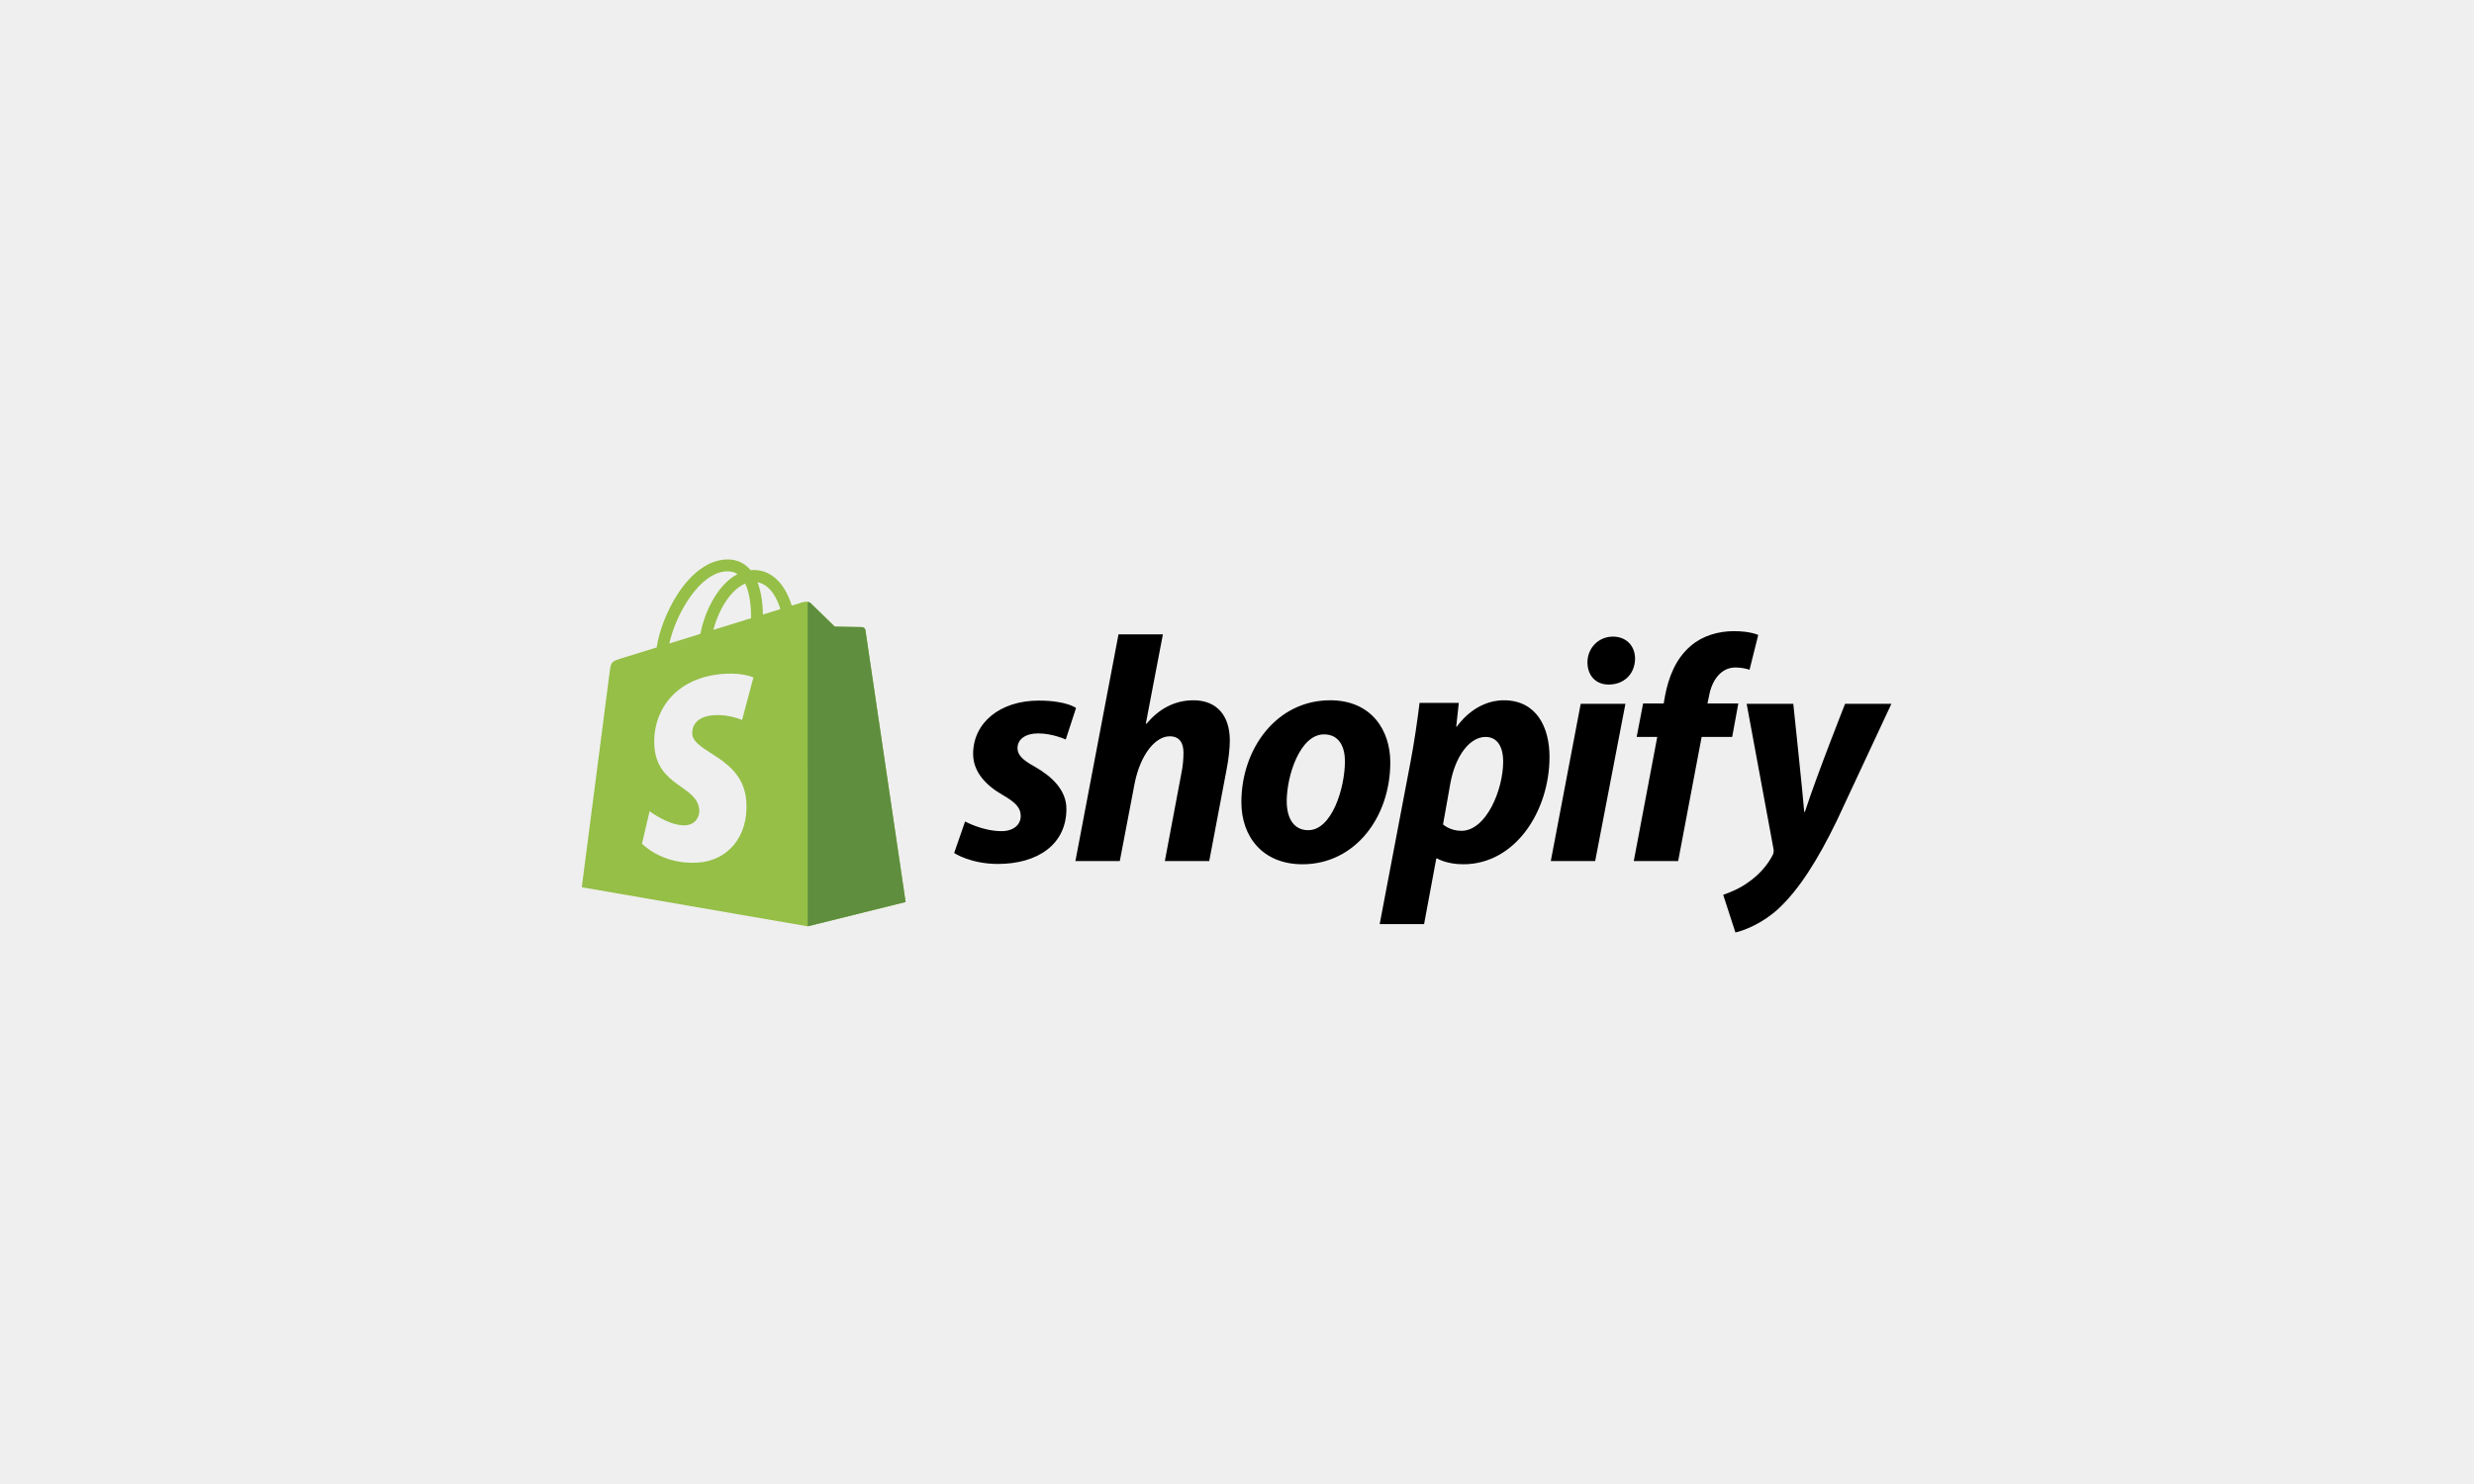 <svg width="3000" height="1800" viewBox="0 0 3000 1800" fill="none" xmlns="http://www.w3.org/2000/svg">
<rect width="3000" height="1800" fill="#EFEFEF"/>
<path d="M1049.41 764.276C1049.26 763.322 1048.79 762.447 1048.08 761.789C1047.38 761.132 1046.47 760.73 1045.51 760.649C1043.89 760.516 1012.21 760.034 1012.21 760.034C1012.21 760.034 985.717 734.299 983.099 731.688C980.481 729.07 975.371 729.856 973.384 730.449C973.361 730.464 968.415 731.992 960.079 734.573C958.431 729.175 956.296 723.937 953.701 718.924C944.282 700.924 930.458 691.409 913.772 691.379H913.705C912.548 691.379 911.406 691.491 910.242 691.587C909.753 690.997 909.251 690.419 908.736 689.852C901.468 682.064 892.139 678.282 880.97 678.616C859.418 679.231 837.948 694.798 820.542 722.447C808.291 741.908 798.976 766.353 796.328 785.28L753.9 798.429C741.403 802.352 741.01 802.731 739.379 814.515C738.163 823.415 705.472 1076.19 705.472 1076.19L979.428 1123.58L1098.16 1094.07C1098.16 1094.07 1049.71 766.523 1049.41 764.276ZM946.351 738.823L925.097 745.401C924.933 734.491 923.643 719.302 918.555 706.183C934.908 709.283 942.955 727.787 946.351 738.823ZM910.761 749.844L865.025 764.009C869.445 747.085 877.825 730.227 888.127 719.184C891.953 715.068 897.308 710.492 903.656 707.874C909.619 720.319 910.909 737.925 910.761 749.844ZM881.393 692.959C886.458 692.848 890.715 693.96 894.356 696.356C888.527 699.382 882.898 703.728 877.618 709.394C863.927 724.079 853.433 746.884 849.251 768.882C836.198 772.924 823.435 776.884 811.68 780.511C819.096 745.883 848.123 693.923 881.393 692.959Z" fill="#95BF47"/>
<path d="M1045.51 760.665C1043.9 760.524 1012.22 760.042 1012.22 760.042C1012.22 760.042 985.732 734.314 983.114 731.703C982.1 730.761 980.811 730.168 979.436 730.012L979.443 1123.57L1098.17 1094.07C1098.17 1094.07 1049.73 766.538 1049.42 764.291C1049.26 763.337 1048.8 762.46 1048.09 761.801C1047.38 761.143 1046.48 760.74 1045.51 760.657V760.665Z" fill="#5E8E3E"/>
<path d="M1254.51 929.746C1240.87 922.329 1233.84 916.092 1233.84 907.504C1233.84 896.587 1243.59 889.571 1258.81 889.571C1276.53 889.571 1292.35 896.98 1292.35 896.98L1304.82 858.748C1304.82 858.748 1293.35 849.774 1259.58 849.774C1212.59 849.774 1180.02 876.688 1180.02 914.52C1180.02 935.976 1195.22 952.359 1215.52 964.055C1231.9 973.407 1237.75 980.044 1237.75 989.79C1237.75 999.928 1229.56 1008.12 1214.35 1008.12C1191.69 1008.12 1170.29 996.42 1170.29 996.42L1157.03 1034.64C1157.03 1034.64 1176.8 1047.91 1210.07 1047.91C1258.43 1047.91 1293.14 1024.11 1293.14 981.209C1293.13 958.218 1275.59 941.835 1254.51 929.746ZM1447.19 849.395C1423.4 849.395 1404.68 860.706 1390.25 877.86L1389.47 877.467L1410.14 769.431H1356.31L1304.05 1044.4H1357.88L1375.83 950.408C1382.84 914.905 1401.18 893.079 1418.34 893.079C1430.43 893.079 1435.11 901.266 1435.11 912.97C1435.11 920.386 1434.33 929.36 1432.78 936.762L1412.5 1044.41H1466.33L1487.38 933.254C1489.73 921.543 1491.29 907.519 1491.29 898.144C1491.27 867.714 1475.28 849.388 1447.2 849.388L1447.19 849.395ZM1612.95 849.395C1548.2 849.395 1505.31 907.897 1505.31 973.028C1505.31 1014.76 1531.04 1048.3 1579.41 1048.3C1642.98 1048.3 1685.89 991.362 1685.89 924.665C1685.89 886.055 1663.26 849.388 1612.95 849.388V849.395ZM1586.43 1006.97C1568.09 1006.97 1560.29 991.369 1560.29 971.864C1560.29 941.056 1576.29 890.742 1605.54 890.742C1624.65 890.742 1630.88 907.133 1630.88 923.115C1630.88 956.267 1614.9 1006.97 1586.43 1006.97ZM1823.56 849.395C1787.23 849.395 1766.61 881.375 1766.61 881.375H1765.84L1768.96 852.518H1721.38C1719.04 872.023 1714.74 901.652 1710.46 923.887L1673.02 1120.85H1726.85L1741.66 1041.28H1742.83C1742.83 1041.28 1753.88 1048.3 1774.43 1048.3C1837.61 1048.3 1878.95 983.56 1878.95 918.028C1878.95 881.768 1862.95 849.395 1823.56 849.395ZM1772.08 1007.74C1758.11 1007.74 1749.84 999.943 1749.84 999.943L1758.81 949.629C1765.05 916.092 1782.6 893.857 1801.33 893.857C1817.71 893.857 1822.77 909.061 1822.77 923.501C1822.77 958.21 1802.11 1007.74 1772.08 1007.74ZM1955.78 772.167C1938.62 772.167 1924.97 785.814 1924.97 803.361C1924.97 819.359 1935.11 830.283 1950.32 830.283H1951.1C1967.87 830.283 1982.3 818.965 1982.69 799.082C1982.69 783.478 1972.16 772.167 1955.78 772.167ZM1880.51 1044.4H1934.32L1971 853.69H1916.78L1880.51 1044.4ZM2107.89 853.296H2070.45L2072.39 844.323C2075.51 825.989 2086.44 809.613 2104.38 809.613C2110.2 809.626 2115.99 810.547 2121.53 812.343L2132.06 770.217C2132.06 770.217 2122.7 765.544 2102.8 765.544C2083.69 765.544 2064.6 771.003 2050.16 783.478C2031.82 799.082 2023.24 821.695 2018.96 844.323L2017.41 853.296H1992.44L1984.63 893.865H2009.6L1981.13 1044.42H2034.96L2063.43 893.865H2100.48L2107.89 853.296ZM2237.37 853.697C2237.37 853.697 2203.73 938.468 2188.62 984.739H2187.83C2186.81 969.832 2174.57 853.69 2174.57 853.69H2118.02L2150.4 1028.8C2151.19 1032.7 2150.8 1035.05 2149.23 1037.77C2142.98 1049.86 2132.46 1061.57 2119.97 1070.15C2109.84 1077.56 2098.53 1082.24 2089.56 1085.36L2104.38 1131C2115.3 1128.66 2137.91 1119.68 2157.03 1101.75C2181.6 1078.74 2204.21 1043.24 2227.61 994.877L2293.53 853.675H2237.37V853.697Z" fill="black"/>
<path d="M913.624 821.709L899.829 873.299C899.829 873.299 884.448 866.305 866.219 867.447C839.476 869.145 839.194 886.003 839.469 890.238C840.922 913.311 901.617 918.346 905.028 972.398C907.705 1014.92 882.475 1044 846.121 1046.3C802.476 1049.05 778.455 1023.31 778.455 1023.31L787.703 983.983C787.703 983.983 811.88 1002.23 831.237 1001C843.881 1000.2 848.405 989.916 847.945 982.648C846.047 952.551 796.617 954.324 793.495 904.871C790.862 863.257 818.191 821.079 878.5 817.282C901.735 815.784 913.624 821.709 913.624 821.709Z" fill="#EFEFEF"/>
</svg>
